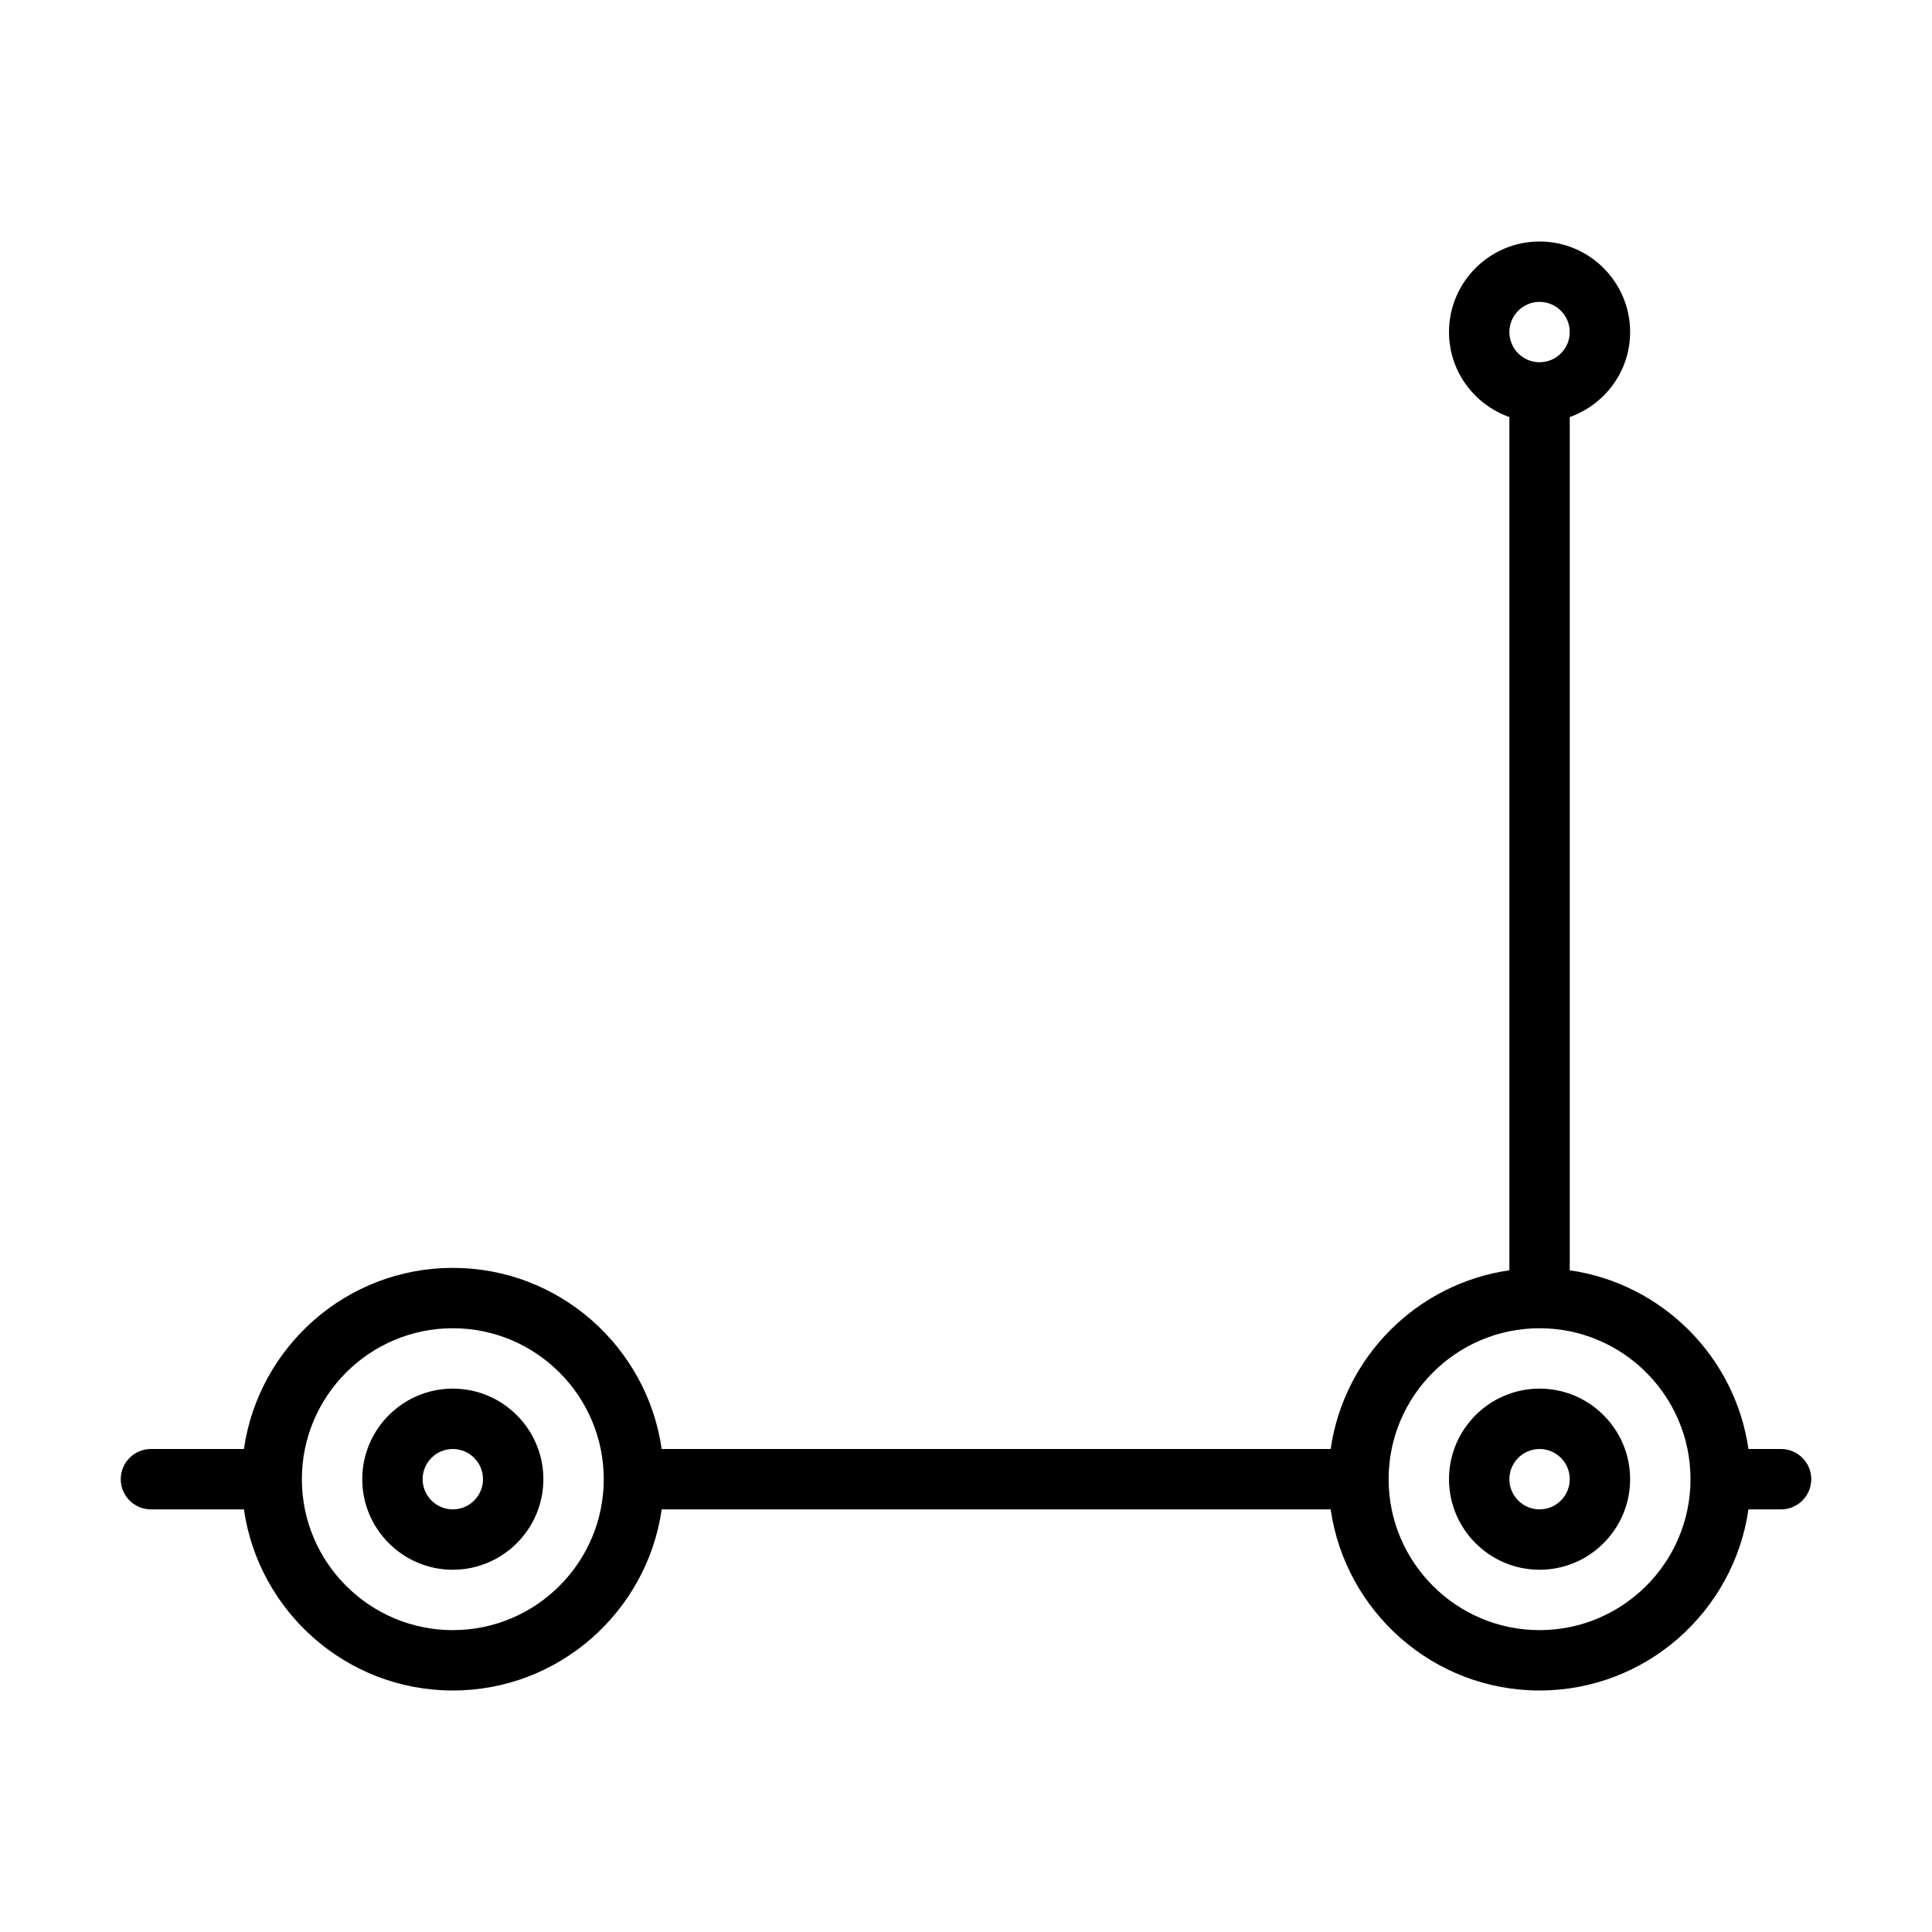 <?xml version="1.0" encoding="UTF-8" standalone="no"?>
<svg width="64px" height="64px" viewBox="0 0 64 64" version="1.1" xmlns="http://www.w3.org/2000/svg" xmlns:xlink="http://www.w3.org/1999/xlink">
    <!-- Generator: Sketch 3.7.2 (28276) - http://www.bohemiancoding.com/sketch -->
    <title>veh-scooter</title>
    <desc>Created with Sketch.</desc>
    <defs></defs>
    <g id="64px-Line" stroke="none" stroke-width="1" fill="none" fill-rule="evenodd">
        <g id="veh-scooter"></g>
        <path d="M59,48 L57.92,48 C57.479,44.941 55.059,42.521 52,42.08 L52,13.816 C53.161,13.402 54,12.302 54,11 C54,9.346 52.654,8 51,8 C49.346,8 48,9.346 48,11 C48,12.302 48.839,13.402 50,13.816 L50,42.08 C46.941,42.521 44.521,44.941 44.08,48 L21.92,48 C21.432,44.613 18.519,42 15,42 C11.481,42 8.568,44.613 8.08,48 L5,48 C4.447,48 4,48.448 4,49 C4,49.552 4.447,50 5,50 L8.08,50 C8.568,53.387 11.481,56 15,56 C18.519,56 21.432,53.387 21.92,50 L44.08,50 C44.568,53.387 47.481,56 51,56 C54.519,56 57.432,53.387 57.92,50 L59,50 C59.553,50 60,49.552 60,49 C60,48.448 59.553,48 59,48 L59,48 Z M51,10 C51.552,10 52,10.449 52,11 C52,11.551 51.552,12 51,12 C50.448,12 50,11.551 50,11 C50,10.449 50.448,10 51,10 L51,10 Z M15,54 C12.243,54 10,51.757 10,49 C10,46.243 12.243,44 15,44 C17.757,44 20,46.243 20,49 C20,51.757 17.757,54 15,54 L15,54 Z M51,54 C48.243,54 46,51.757 46,49 C46,46.243 48.243,44 51,44 C53.757,44 56,46.243 56,49 C56,51.757 53.757,54 51,54 L51,54 Z" id="Shape" fill="#000000"></path>
        <path d="M51,46 C49.346,46 48,47.346 48,49 C48,50.654 49.346,52 51,52 C52.654,52 54,50.654 54,49 C54,47.346 52.654,46 51,46 L51,46 Z M51,50 C50.448,50 50,49.551 50,49 C50,48.449 50.448,48 51,48 C51.552,48 52,48.449 52,49 C52,49.551 51.552,50 51,50 L51,50 Z" id="Shape" fill="#000000"></path>
        <path d="M15,46 C13.346,46 12,47.346 12,49 C12,50.654 13.346,52 15,52 C16.654,52 18,50.654 18,49 C18,47.346 16.654,46 15,46 L15,46 Z M15,50 C14.448,50 14,49.551 14,49 C14,48.449 14.448,48 15,48 C15.552,48 16,48.449 16,49 C16,49.551 15.552,50 15,50 L15,50 Z" id="Shape" fill="#000000"></path>
    </g>
</svg>